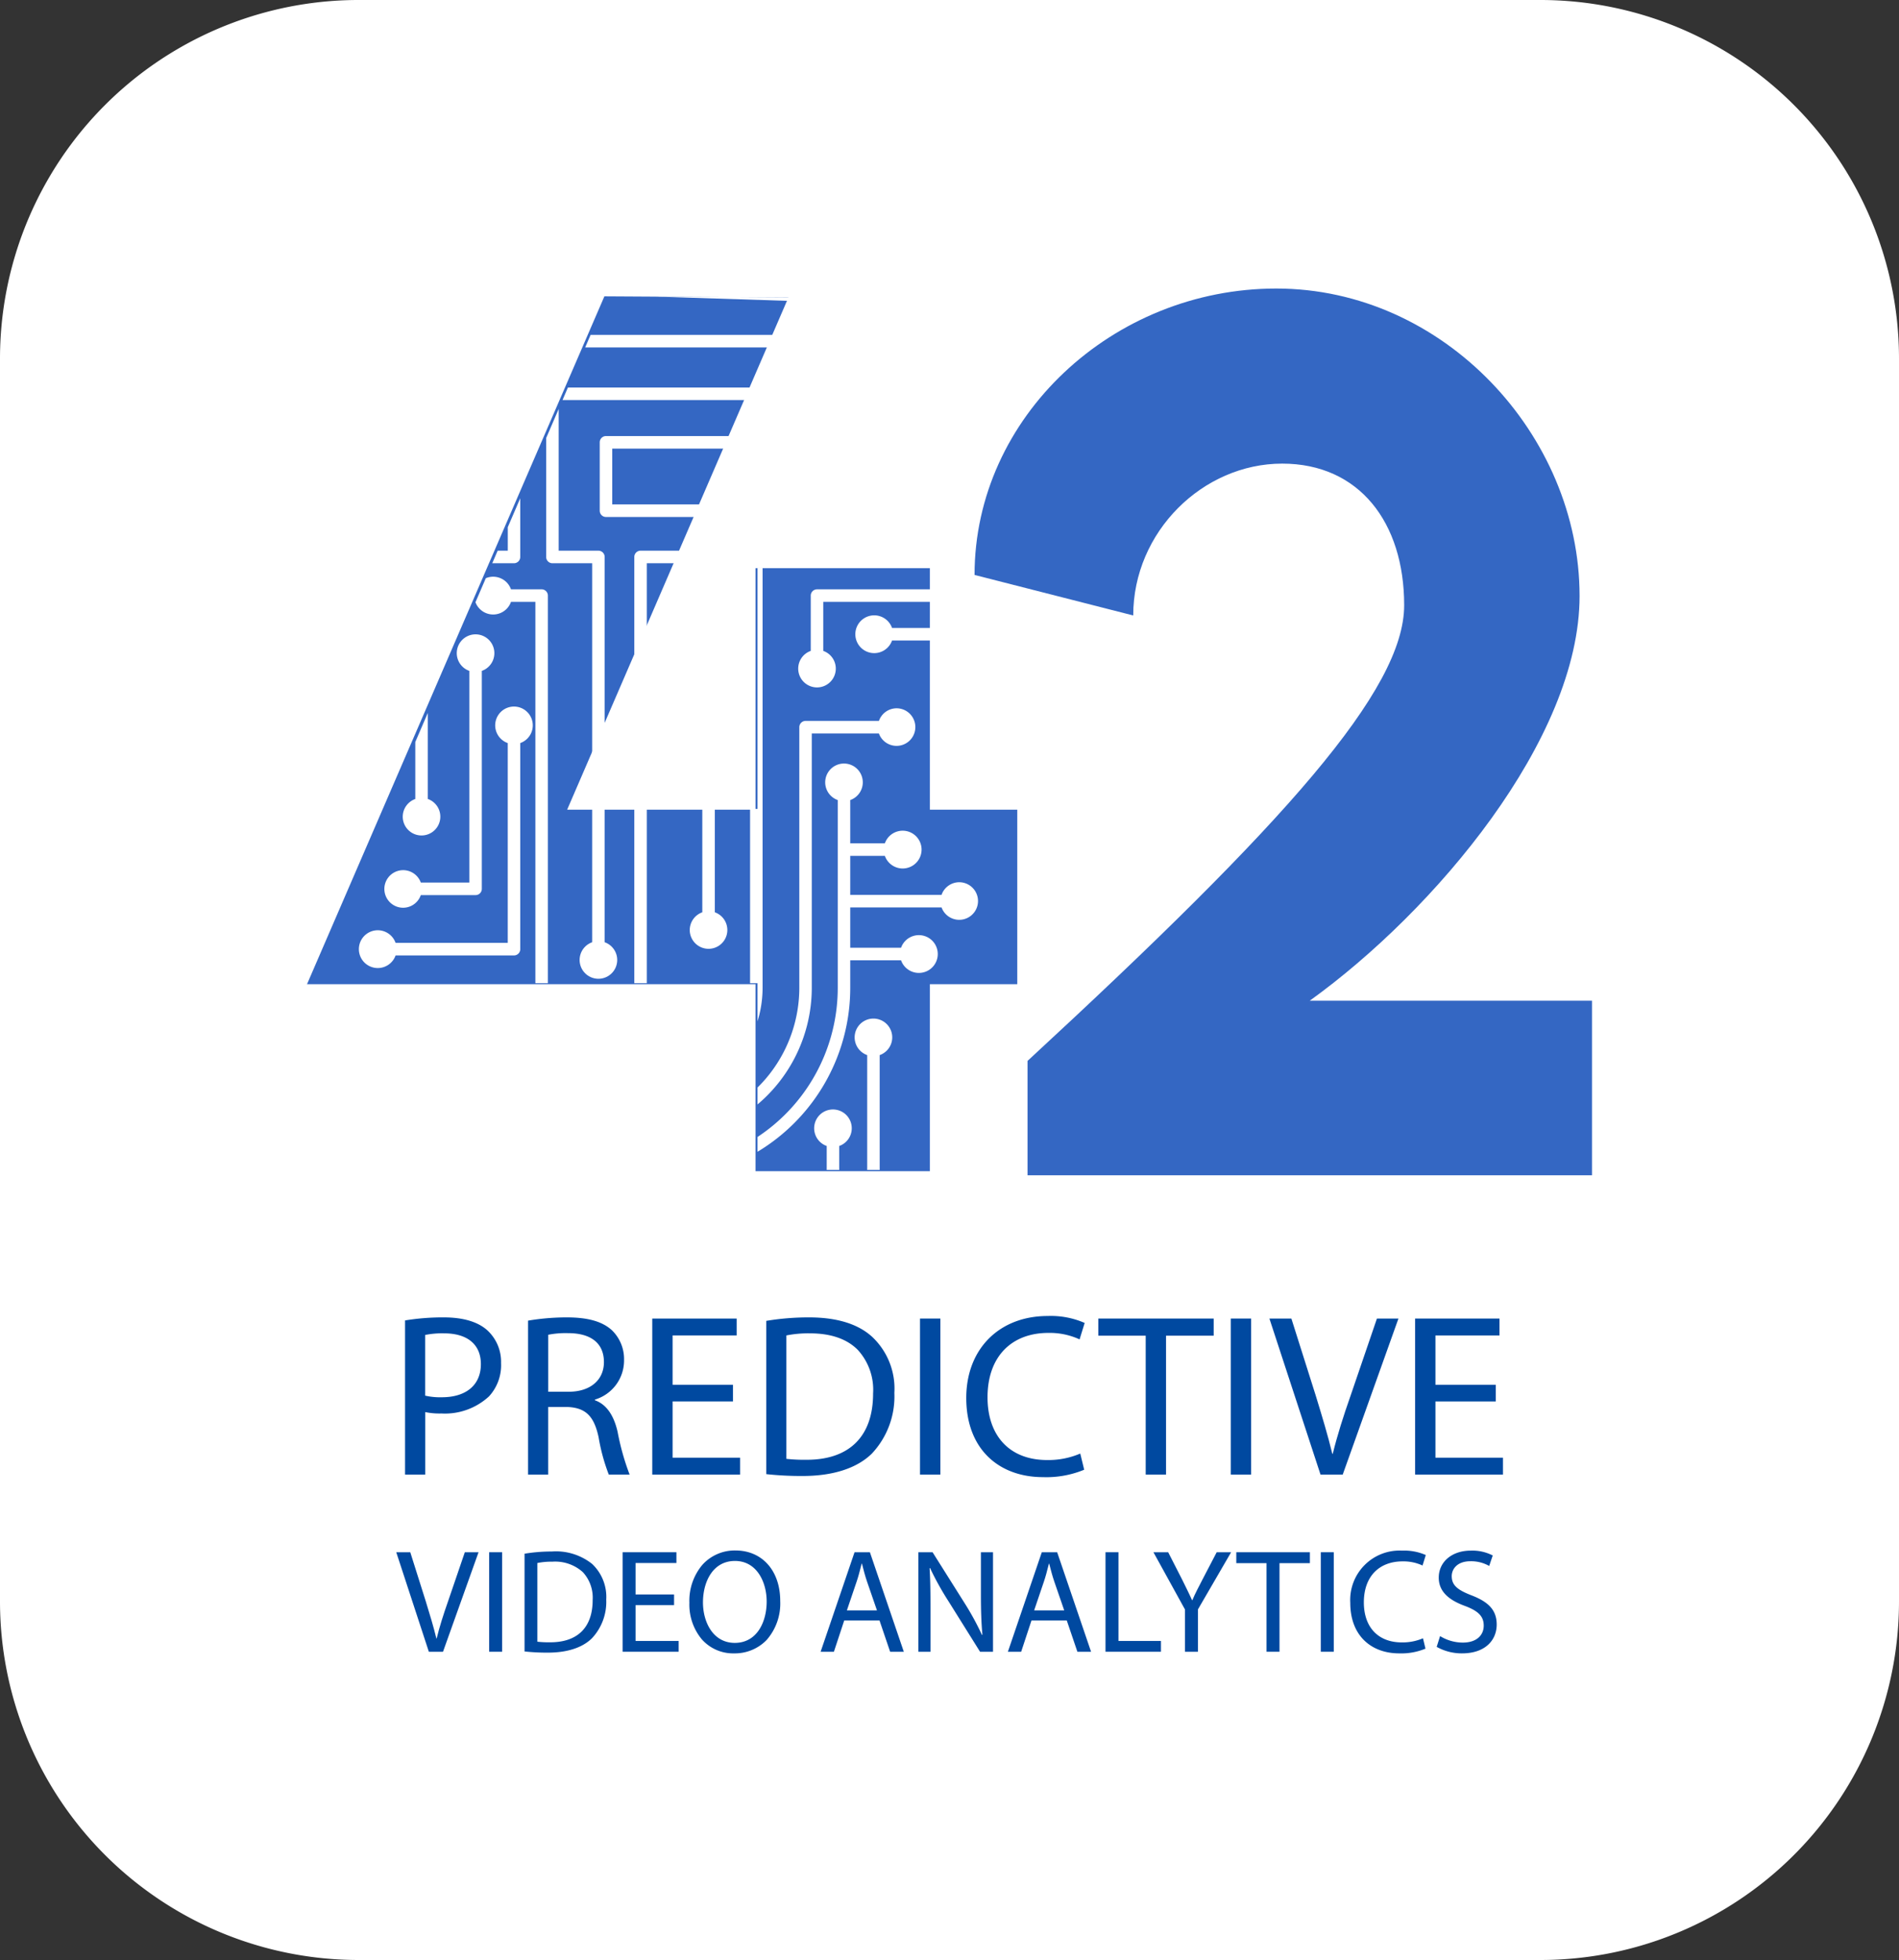 <svg id="Group_65" data-name="Group 65" xmlns="http://www.w3.org/2000/svg" xmlns:xlink="http://www.w3.org/1999/xlink" width="250" height="258" viewBox="0 0 250 258">
  <rect x="0" y="0" width="250" height="258" fill="#333333" stroke="none"/>
  <defs>
    <clipPath id="clip-path">
      <path id="Clip_2" data-name="Clip 2" d="M0,0H250V258H0Z" fill="none"/>
    </clipPath>
    <clipPath id="clip-path-2">
      <path id="Clip_10" data-name="Clip 10" d="M0,90.423H58.726V115H81.551V90.423H93V67.48H81.551V35.729H58.726V67.48H34.062L63.036.142,38.938,0Z" fill="none"/>
    </clipPath>
    <clipPath id="clip-path-4">
      <path id="Clip_16" data-name="Clip 16" d="M0,90.423H58.726V115H81.551V90.423H93V67.48H81.551V35.729H58.726V67.48H34.062L63.036.142,38.938,0" fill="none"/>
    </clipPath>
    <clipPath id="clip-path-7">
      <path id="Clip_44" data-name="Clip 44" d="M0,258H250V0H0Z" fill="none"/>
    </clipPath>
  </defs>
  <g id="Group_8" data-name="Group 8">
    <g id="Group_3" data-name="Group 3">
      <path id="Clip_2-2" data-name="Clip 2" d="M0,0H250V258H0Z" fill="none"/>
      <g id="Group_3-2" data-name="Group 3" clip-path="url(#clip-path)">
        <path id="Fill_1" data-name="Fill 1" d="M202.82,258H47.181A47.206,47.206,0,0,1,0,210.769V47.231A47.206,47.206,0,0,1,47.181,0H202.82A47.206,47.206,0,0,1,250,47.231V210.769A47.206,47.206,0,0,1,202.82,258" transform="translate(0)" fill="#fff"/>
      </g>
    </g>
    <path id="Fill_4" data-name="Fill 4" d="M93.506,90.548H82v24.611H59.045V90.548H0L39.15,0,63.38.143,34.248,67.573h24.8V35.778H82V67.573H93.506Z" transform="translate(40.417 39.008)" fill="#3467c3"/>
    <path id="Fill_6" data-name="Fill 6" d="M44.124,93.748C60.538,81.941,79.651,59.322,79.651,40.473,79.651,19.276,61.745,0,39.719,0,18.19,0,0,16.929,0,37.7l20.89,5.335c0-11.025,9.166-19.988,19.611-19.988,10.143,0,16.058,7.753,16.058,18.636,0,11.15-15.63,28.651-49.584,59.988v15.054h74.31V93.748Z" transform="translate(128.298 37.98)" fill="#3467c3"/>
  </g>
  <g id="Group_34" data-name="Group 34" transform="translate(41 39)">
    <g id="Group_11" data-name="Group 11">
      <path id="Clip_10-2" data-name="Clip 10" d="M0,90.423H58.726V115H81.551V90.423H93V67.48H81.551V35.729H58.726V67.48H34.062L63.036.142,38.938,0Z" fill="none"/>
      <g id="Group_11-2" data-name="Group 11" clip-path="url(#clip-path-2)">
        <path id="Fill_9" data-name="Fill 9" d="M3.3,20.889V4.822a2.474,2.474,0,1,0-1.645,0V20.889Z" transform="translate(71.509 95.063)" fill="#fff"/>
      </g>
    </g>
    <g id="Group_14" data-name="Group 14">
      <path id="Clip_13-2" data-name="Clip 13" d="M0,90.423H58.726V115H81.551V90.423H93V67.48H81.551V35.729H58.726V67.48H34.062L63.036.142,38.938,0Z" fill="none"/>
      <g id="Group_14-2" data-name="Group 14" clip-path="url(#clip-path-2)">
        <path id="Fill_12" data-name="Fill 12" d="M3.3,9.105V4.823a2.474,2.474,0,1,0-1.645,0V9.105Z" transform="translate(66.18 107.026)" fill="#fff"/>
      </g>
    </g>
    <g id="Group_17" data-name="Group 17">
      <path id="Clip_16-2" data-name="Clip 16" d="M0,90.423H58.726V115H81.551V90.423H93V67.48H81.551V35.729H58.726V67.48H34.062L63.036.142,38.938,0" fill="none"/>
      <g id="Group_17-2" data-name="Group 17" clip-path="url(#clip-path-4)">
        <path id="Fill_15" data-name="Fill 15" d="M14.955,3.314H27.591a2.467,2.467,0,0,0,4.8-.827,2.467,2.467,0,0,0-4.8-.827H14.955a15.032,15.032,0,0,0,0,30.063H45.018a.825.825,0,0,0,.823-.827V9.417a.825.825,0,0,0-.823-.827H15.645a7.636,7.636,0,0,0-7.608,7.647v2.114a2.475,2.475,0,1,0,1.645,0V16.238a5.985,5.985,0,0,1,5.963-5.993H44.2V30.07H14.955a13.378,13.378,0,0,1,0-26.755" transform="translate(-18.353 3.418)" fill="#fff"/>
      </g>
    </g>
    <g id="Group_20" data-name="Group 20">
      <path id="Clip_19-2" data-name="Clip 19" d="M0,90.423H58.726V115H81.551V90.423H93V67.48H81.551V35.729H58.726V67.48H34.062L63.036.142,38.938,0" fill="none"/>
      <g id="Group_20-2" data-name="Group 20" clip-path="url(#clip-path-4)">
        <path id="Fill_18" data-name="Fill 18" d="M2.474,36A2.468,2.468,0,0,0,4.8,34.337h7.209a.824.824,0,0,0,.823-.827V4.822a2.475,2.475,0,1,0-1.645,0V32.683H4.8A2.473,2.473,0,1,0,2.474,36" transform="translate(9.598 44.488)" fill="#fff"/>
      </g>
    </g>
    <path id="Clip_22-2" data-name="Clip 22" d="M0,90.423H58.726V115H81.551V90.423H93V67.48H81.551V35.729H58.726V67.48H34.062L63.036.142,38.938,0Z" fill="none"/>
    <g id="Mask_Group_1" data-name="Mask Group 1" clip-path="url(#clip-path-2)">
      <path id="Fill_21" data-name="Fill 21" d="M23.4,10.652H.823A.826.826,0,0,1,0,9.824v-9A.826.826,0,0,1,.823,0H23.4a.826.826,0,0,1,.823.827v9A.826.826,0,0,1,23.4,10.652Zm-21.751-9V9H22.574V1.653Z" transform="translate(-2.515 18.398)" fill="#fff"/>
      <path id="Fill_23" data-name="Fill 23" d="M1.652,4.822V20.086a.825.825,0,0,0,.823.827L57.917,22.7a18.465,18.465,0,0,1,0,36.929H29.361a.825.825,0,0,0-.823.827v7.276a2.474,2.474,0,1,0,1.645,0v-6.45H57.917a20.118,20.118,0,0,0,0-40.236L3.3,19.259V4.822a2.475,2.475,0,1,0-1.645,0" transform="translate(37.197 -21.053)" fill="#fff"/>
      <path id="Fill_24" data-name="Fill 24" d="M49.256,107.7A15.01,15.01,0,0,0,64.211,92.669V36.81h34.3a15.032,15.032,0,0,0,0-30.063H35.946V2.487a.825.825,0,0,0-.822-.827H4.8A2.467,2.467,0,0,0,0,2.487a2.467,2.467,0,0,0,4.8.827H34.3v4.26a.825.825,0,0,0,.823.827H98.512a13.378,13.378,0,0,1,0,26.756H63.388a.824.824,0,0,0-.822.827V92.669a13.31,13.31,0,1,1-26.619,0V41.07a.825.825,0,0,0-.822-.827H31.088a2.487,2.487,0,1,0,0,1.653H34.3V92.669A15.01,15.01,0,0,0,49.256,107.7" transform="translate(-4.819 -1.668)" fill="#fff"/>
      <path id="Fill_25" data-name="Fill 25" d="M36.908,48.4a2.474,2.474,0,1,0,3.3-2.335V19.3a.825.825,0,0,0-.823-.827H21.49A18.4,18.4,0,0,1,3.72,4.625,2.464,2.464,0,1,0,2.1,4.942,20.046,20.046,0,0,0,21.49,20.125H38.56V46.069A2.479,2.479,0,0,0,36.908,48.4" transform="translate(-24.888 20.104)" fill="#fff"/>
      <path id="Fill_26" data-name="Fill 26" d="M58.28,10.658H1.645V3.314H38.834A2.473,2.473,0,1,0,41.158,0a2.468,2.468,0,0,0-2.323,1.661H.822A.824.824,0,0,0,0,2.488v9a.824.824,0,0,0,.822.827H58.28a5.322,5.322,0,0,0,4.577-8A2.477,2.477,0,0,0,61.35.8a2.486,2.486,0,0,0-1.39,4.774,2.44,2.44,0,0,0,1.64-.1,3.658,3.658,0,0,1-3.319,5.186" transform="translate(37.954 16.737)" fill="#fff"/>
      <path id="Fill_27" data-name="Fill 27" d="M21.21,31.948V4.822a2.474,2.474,0,1,0-1.645,0v26.3H4.8a2.487,2.487,0,1,0,0,1.654h15.59a.825.825,0,0,0,.823-.827" transform="translate(6.278 53.991)" fill="#fff"/>
      <path id="Fill_28" data-name="Fill 28" d="M36.551,51.243a2.467,2.467,0,0,0-4.8-.827H25.076a23.551,23.551,0,0,1,0-47.1H56.8a2.467,2.467,0,0,0,4.8-.827,2.467,2.467,0,0,0-4.8-.827H25.076a25.2,25.2,0,0,0,0,50.409h6.678a2.467,2.467,0,0,0,4.8-.827" transform="translate(-28.474 -6.755)" fill="#fff"/>
      <path id="Fill_29" data-name="Fill 29" d="M50.6,12.309H3.3V4.822a2.474,2.474,0,1,0-1.645,0v8.313a.824.824,0,0,0,.823.827H50.6a23.551,23.551,0,0,1,0,47.1H31.922a2.487,2.487,0,1,0,0,1.654H50.6a25.2,25.2,0,0,0,0-50.409" transform="translate(44.514 -17.403)" fill="#fff"/>
      <path id="Fill_30" data-name="Fill 30" d="M2.652,58.36a2.477,2.477,0,0,0,2.265-2.107,20.11,20.11,0,0,0,15.1-19.487V3.314h8.836A2.473,2.473,0,1,0,31.181,0a2.468,2.468,0,0,0-2.323,1.66H19.2a.825.825,0,0,0-.823.827V36.766A18.458,18.458,0,0,1,4.6,54.628a2.474,2.474,0,1,0-1.95,3.732" transform="translate(45.852 54.235)" fill="#fff"/>
      <path id="Fill_31" data-name="Fill 31" d="M57,0a2.467,2.467,0,0,0-2.323,1.661H.823A.825.825,0,0,0,0,2.487V23.966a.825.825,0,0,0,.823.827H6.055V74.681a2.474,2.474,0,1,0,1.645,0V23.966a.824.824,0,0,0-.822-.827H1.645V3.314H54.679A2.473,2.473,0,1,0,57,0" transform="translate(30.903 10.349)" fill="#fff"/>
      <path id="Fill_32" data-name="Fill 32" d="M7.3,49.94A2.474,2.474,0,1,0,10.6,47.6V.827A.824.824,0,0,0,9.775,0H.823A.824.824,0,0,0,0,.827V59.51a5.285,5.285,0,0,0,7.958,4.6,2.39,2.39,0,0,0,.427.174A2.518,2.518,0,1,0,6.8,62.847a3.622,3.622,0,0,1-1.506.336A3.667,3.667,0,0,1,1.645,59.51V1.653H8.952V47.6A2.479,2.479,0,0,0,7.3,49.94" transform="translate(42.505 33.488)" fill="#fff"/>
      <path id="Fill_33" data-name="Fill 33" d="M66.02,15.641A2.468,2.468,0,0,0,63.7,17.3H51.678V12.17h4.558a2.487,2.487,0,1,0,0-1.653H51.678V4.823a2.474,2.474,0,1,0-1.645,0V29.511A23.518,23.518,0,0,1,26.6,53.062c-11.319,0-20.8-6.177-22.968-17.093A2.472,2.472,0,1,0,2,36.215c2.286,11.725,12.457,18.5,24.6,18.5A25.169,25.169,0,0,0,51.678,29.511V25.918h6.69a2.487,2.487,0,1,0,0-1.653h-6.69v-5.31H63.7a2.473,2.473,0,1,0,2.323-3.314" transform="translate(19.255 61.491)" fill="#fff"/>
    </g>
  </g>
  <g id="Group_64" data-name="Group 64">
    <path id="Fill_35" data-name="Fill 35" d="M2.649,20.692H0V.4A30.632,30.632,0,0,1,5.084,0c2.559,0,4.5.574,5.753,1.706a5.632,5.632,0,0,1,1.8,4.3,6.059,6.059,0,0,1-1.583,4.388,8.542,8.542,0,0,1-6.271,2.255,9.292,9.292,0,0,1-2.13-.183v8.227ZM5.144,2.1a11.3,11.3,0,0,0-2.5.213V10.3a8.872,8.872,0,0,0,2.192.213c3.221,0,5.144-1.629,5.144-4.358C9.985,3.58,8.22,2.1,5.144,2.1Z" transform="translate(53.326 173.412)" fill="#0049a0"/>
    <path id="Fill_37" data-name="Fill 37" d="M2.649,20.693H0V.427A30.7,30.7,0,0,1,5.084,0C7.869,0,9.755.532,11.02,1.676a5.28,5.28,0,0,1,1.614,3.931A5.367,5.367,0,0,1,8.8,10.818v.092c1.47.519,2.474,1.914,2.984,4.145a32.859,32.859,0,0,0,1.582,5.635H10.625a25.139,25.139,0,0,1-1.34-4.906c-.6-2.818-1.727-3.9-4.14-3.992h-2.5v8.9ZM5.267,2.073a11.854,11.854,0,0,0-2.618.213v7.5H5.358c2.811,0,4.627-1.531,4.627-3.9C9.985,3.425,8.309,2.073,5.267,2.073Z" transform="translate(69.521 173.412)" fill="#0049a0"/>
    <path id="Fill_39" data-name="Fill 39" d="M10.625,10.91H2.679v7.405h8.889V20.54H0V0H11.112V2.225H2.679V8.715h7.945Z" transform="translate(85.868 173.565)" fill="#0049a0"/>
    <path id="Fill_41" data-name="Fill 41" d="M4.81,20.875A42.542,42.542,0,0,1,0,20.632V.457A34.183,34.183,0,0,1,5.631,0c3.661,0,6.457.861,8.312,2.56a9.345,9.345,0,0,1,2.922,7.374,10.986,10.986,0,0,1-2.953,7.985C11.951,19.853,8.8,20.875,4.81,20.875ZM5.754,2.1a14.759,14.759,0,0,0-3.105.275V18.62a21.78,21.78,0,0,0,2.678.122c5.634,0,8.737-3.1,8.737-8.716a7.768,7.768,0,0,0-2.02-5.755C10.615,2.833,8.5,2.1,5.754,2.1Z" transform="translate(100.876 173.412)" fill="#0049a0"/>
    <path id="Clip_44-2" data-name="Clip 44" d="M0,258H250V0H0Z" fill="none"/>
    <g id="Group_64-2" data-name="Group 64" clip-path="url(#clip-path-7)">
      <path id="Fill_43" data-name="Fill 43" d="M0,20.54H2.679V0H0Z" transform="translate(121.119 173.564)" fill="#0049a0"/>
      <path id="Fill_45" data-name="Fill 45" d="M15.525,20.235a13.022,13.022,0,0,1-5.419.975C4.323,21.21,0,17.553,0,10.788,0,4.327,4.353,0,10.716,0a11.1,11.1,0,0,1,4.871.914l-.67,2.164a9.388,9.388,0,0,0-4.11-.853C6,2.225,2.8,5.3,2.8,10.7c0,5.059,2.892,8.259,7.854,8.259a10.637,10.637,0,0,0,4.353-.854Z" transform="translate(127.207 173.229)" fill="#0049a0"/>
      <path id="Fill_46" data-name="Fill 46" d="M6.241,2.255H0V0H15.19V2.255H8.919V20.539H6.241Z" transform="translate(144.589 173.565)" fill="#0049a0"/>
      <path id="Fill_47" data-name="Fill 47" d="M0,20.54H2.679V0H0Z" transform="translate(162.032 173.564)" fill="#0049a0"/>
      <path id="Fill_48" data-name="Fill 48" d="M6.728,20.54,0,0H2.892l3.2,10.117C6.941,12.891,7.7,15.39,8.28,17.8h.061c.578-2.377,1.4-4.967,2.344-7.649L14.155,0h2.831L9.65,20.54Z" transform="translate(167.116 173.565)" fill="#0049a0"/>
      <path id="Fill_49" data-name="Fill 49" d="M10.624,10.91H2.679v7.405h8.889V20.54H0V0H11.111V2.225H2.679V8.715h7.945Z" transform="translate(186.294 173.565)" fill="#0049a0"/>
      <path id="Fill_50" data-name="Fill 50" d="M4.291,13.1,0,0H1.845L3.883,6.453c.544,1.768,1.029,3.362,1.4,4.9H5.32c.368-1.516.893-3.168,1.495-4.878L9.028,0h1.806L6.155,13.1Z" transform="translate(52.166 204.324)" fill="#0049a0"/>
      <path id="Fill_51" data-name="Fill 51" d="M0,13.1H1.709V0H0Z" transform="translate(64.396 204.324)" fill="#0049a0"/>
      <path id="Fill_52" data-name="Fill 52" d="M3.068,13.314A27.1,27.1,0,0,1,0,13.158V.291A21.974,21.974,0,0,1,3.592,0a7.642,7.642,0,0,1,5.3,1.633,5.964,5.964,0,0,1,1.863,4.7,7.008,7.008,0,0,1-1.883,5.092C7.621,12.662,5.613,13.314,3.068,13.314Zm.6-11.973a9.447,9.447,0,0,0-1.981.175v10.36a13.642,13.642,0,0,0,1.709.077c3.593,0,5.571-1.974,5.571-5.558A4.955,4.955,0,0,0,7.681,2.724,5.438,5.438,0,0,0,3.67,1.341Z" transform="translate(69.055 204.227)" fill="#0049a0"/>
      <path id="Fill_53" data-name="Fill 53" d="M6.776,6.958H1.708V11.68H7.378V13.1H0V0H7.086V1.419H1.708v4.14H6.776Z" transform="translate(81.964 204.324)" fill="#0049a0"/>
      <path id="Fill_54" data-name="Fill 54" d="M5.882,13.547A5.5,5.5,0,0,1,1.638,11.7,7.128,7.128,0,0,1,0,6.881a7.329,7.329,0,0,1,1.718-5A5.738,5.738,0,0,1,6.058,0c3.53,0,5.9,2.671,5.9,6.646a7.29,7.29,0,0,1-1.786,5.134A5.823,5.823,0,0,1,5.882,13.547ZM6,1.381c-2.91,0-4.213,2.742-4.213,5.46,0,2.565,1.312,5.326,4.193,5.326,2.9,0,4.194-2.733,4.194-5.442C10.174,4.151,8.867,1.381,6,1.381Z" transform="translate(90.757 204.091)" fill="#0049a0"/>
      <path id="Fill_55" data-name="Fill 55" d="M1.748,13.1H0L4.466,0h2.02L10.95,13.1h-1.8l-1.4-4.12H3.107L1.748,13.1ZM5.4,1.5l-.084.331c-.169.668-.343,1.358-.576,2.039L3.456,7.657H7.417l-1.3-3.77c-.273-.8-.461-1.537-.643-2.249L5.436,1.5H5.4Z" transform="translate(108.034 204.324)" fill="#0049a0"/>
      <path id="Fill_56" data-name="Fill 56" d="M0,13.1V0H1.864L6.038,6.628a36.677,36.677,0,0,1,2.329,4.256l.059-.019c-.155-1.749-.195-3.343-.195-5.383V0H9.824V13.1H8.116L3.961,6.453A38.233,38.233,0,0,1,1.534,2.08L1.475,2.1c.1,1.652.116,3.226.116,5.4v5.6Z" transform="translate(120.905 204.324)" fill="#0049a0"/>
      <path id="Fill_57" data-name="Fill 57" d="M1.748,13.1H0L4.466,0h2.02L10.95,13.1h-1.8l-1.4-4.12H3.107L1.748,13.1ZM5.4,1.5l-.084.331c-.169.668-.343,1.358-.576,2.039L3.456,7.657H7.417l-1.3-3.77c-.274-.8-.462-1.538-.644-2.25L5.436,1.5H5.4Z" transform="translate(132.687 204.324)" fill="#0049a0"/>
      <path id="Fill_58" data-name="Fill 58" d="M0,0H1.709V11.68H7.3V13.1H0Z" transform="translate(145.538 204.324)" fill="#0049a0"/>
      <path id="Fill_59" data-name="Fill 59" d="M4.155,13.1V7.541L0,0H1.941L3.786,3.615c.485.992.893,1.788,1.3,2.7h.039c.349-.855.815-1.71,1.32-2.7L8.329,0h1.9L5.863,7.521V13.1Z" transform="translate(151.847 204.324)" fill="#0049a0"/>
      <path id="Fill_60" data-name="Fill 60" d="M3.98,1.438H0V0H9.688V1.438h-4V13.1H3.98Z" transform="translate(162.756 204.324)" fill="#0049a0"/>
      <path id="Fill_61" data-name="Fill 61" d="M0,13.1H1.709V0H0Z" transform="translate(173.879 204.324)" fill="#0049a0"/>
      <path id="Fill_62" data-name="Fill 62" d="M9.9,12.906a8.306,8.306,0,0,1-3.456.622C2.757,13.528,0,11.2,0,6.88A6.505,6.505,0,0,1,6.834,0,7.072,7.072,0,0,1,9.94.583l-.427,1.38a5.981,5.981,0,0,0-2.621-.545c-3.068,0-5.106,1.963-5.106,5.4,0,3.226,1.845,5.267,5.009,5.267a6.785,6.785,0,0,0,2.776-.544Z" transform="translate(177.762 204.11)" fill="#0049a0"/>
      <path id="Fill_63" data-name="Fill 63" d="M.446,11.253a5.721,5.721,0,0,0,3.009.855c1.728,0,2.738-.914,2.738-2.235,0-1.205-.7-1.924-2.466-2.585C1.592,6.511.272,5.383.272,3.557.272,1.516,1.961,0,4.5,0A5.853,5.853,0,0,1,7.378.641l-.466,1.38A4.833,4.833,0,0,0,4.446,1.4C2.66,1.4,1.98,2.468,1.98,3.362c0,1.224.8,1.827,2.6,2.526C6.8,6.744,7.9,7.813,7.9,9.737c0,2.022-1.475,3.79-4.562,3.79A6.751,6.751,0,0,1,0,12.672Z" transform="translate(189.137 204.11)" fill="#0049a0"/>
    </g>
  </g>
</svg>
